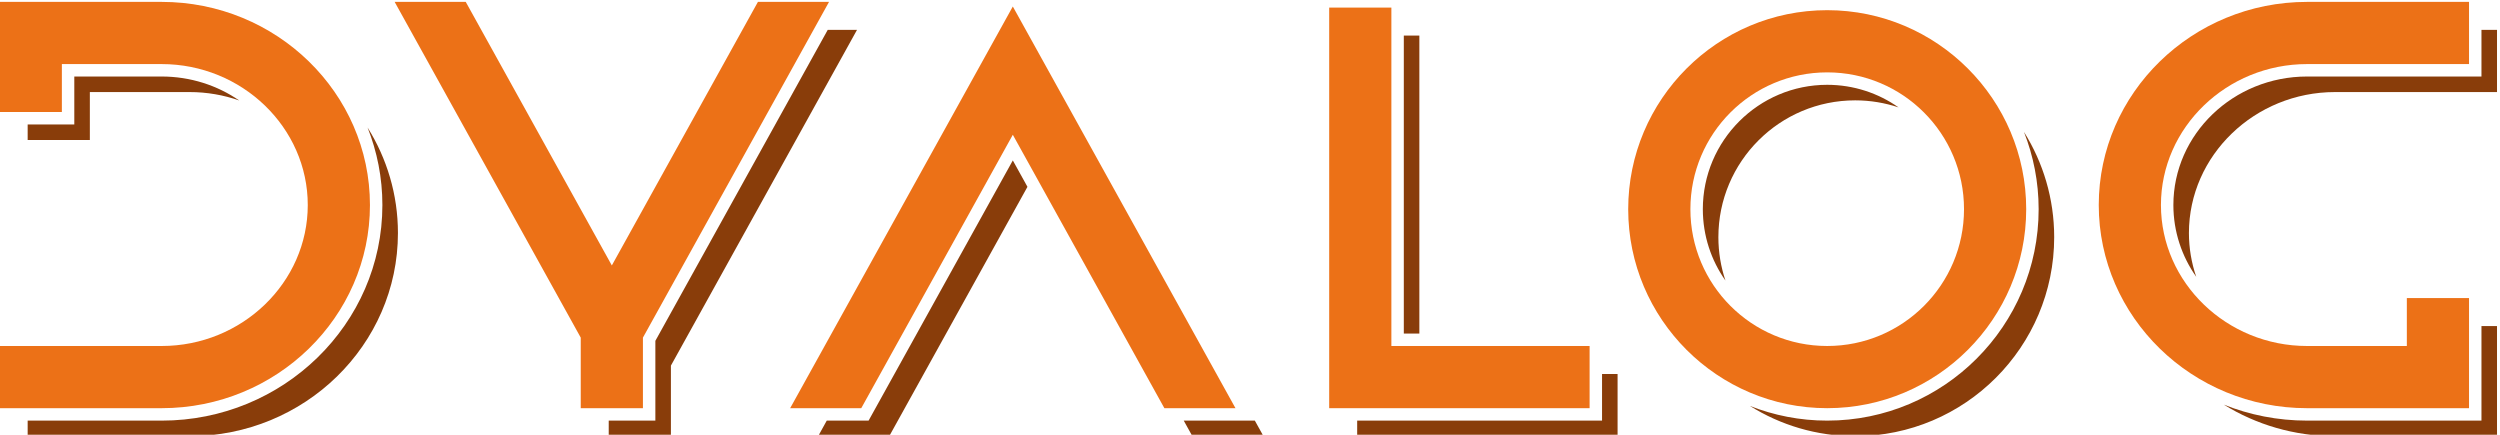 <?xml version="1.0" encoding="UTF-8" standalone="no"?>
<svg
   xmlns:dc="http://purl.org/dc/elements/1.1/"
   xmlns:cc="http://creativecommons.org/ns#"
   xmlns:rdf="http://www.w3.org/1999/02/22-rdf-syntax-ns#"
   xmlns:svg="http://www.w3.org/2000/svg"
   xmlns="http://www.w3.org/2000/svg"
   version="1.1"
   id="svg2"
   viewBox="0 0 320.001 55.647"
   height="55.647"
   width="320.001">
  <defs
     id="defs4">
    <clipPath
       clipPathUnits="userSpaceOnUse"
       id="clipPath16">
      <path
         d="m 0,1000 1000,0 L 1000,0 0,0 0,1000 Z"
         id="path18" />
    </clipPath>
  </defs>
  <g
     transform="translate(-219.999,-330.253)"
     id="layer1">
    <g
       id="g10"
       transform="matrix(0.398,0,0,-0.398,181.125,557.329)">
      <g
         id="g12">
        <g
           id="g14"
           clip-path="url(#clipPath16)">
          <g
             id="g20"
             transform="translate(126.569,540.935)">
            <path
               d="M 0,0 32.083,0 C 37.683,0 43.06,-0.96 48.051,-2.713 41.006,2.135 32.389,5 23.083,5 L -5,5 l 0,-15.416 -15,0 0,-5 20,0 L 0,0 Z"
               style="fill:#893d0a;fill-opacity:1;fill-rule:nonzero;stroke:none"
               id="path22" />
          </g>
          <g
             id="g24"
             transform="translate(215.883,529.538)">
            <path
               d="m 0,0 c 3.069,-7.745 4.77,-16.148 4.77,-24.937 0,-38.231 -31.851,-69.334 -71,-69.334 l -43.084,0 0,-5 52.084,0 c 36.943,0 67,29.309 67,65.333 C 9.77,-21.518 6.195,-9.897 0,0"
               style="fill:#893d0a;fill-opacity:1;fill-rule:nonzero;stroke:none"
               id="path26" />
          </g>
          <g
             id="g28"
             transform="translate(895.735,435.268)">
            <path
               d="M 0,0 -56.083,0 C -65.555,0 -74.591,1.835 -82.859,5.136 -72.5,-1.271 -60.233,-5 -47.083,-5 L 5,-5 5,10.416 5,15 5,30.416 0,30.416 0,0 Z"
               style="fill:#893d0a;fill-opacity:1;fill-rule:nonzero;stroke:none"
               id="path30" />
          </g>
          <g
             id="g32"
             transform="translate(895.735,560.935)">
            <path
               d="m 0,0 0,-15 -56.083,0 c -23.71,0 -43,-18.542 -43,-41.333 0,-8.545 2.711,-16.492 7.351,-23.089 -1.518,4.441 -2.351,9.175 -2.351,14.089 0,24.933 21.149,45.333 47,45.333 L 5,-20 5,0 0,0 Z"
               style="fill:#893d0a;fill-opacity:1;fill-rule:nonzero;stroke:none"
               id="path34" />
          </g>
          <path
             d="m 549.153,463.268 5,0 0,95.835 -5,0 0,-95.835 z"
             style="fill:#893d0a;fill-opacity:1;fill-rule:nonzero;stroke:none"
             id="path36" />
          <g
             id="g38"
             transform="translate(612.903,450.268)">
            <path
               d="m 0,0 0,-15 -78.75,0 0,-5 1.5,0 18.5,0 L 5,-20 5,0 0,0 Z"
               style="fill:#893d0a;fill-opacity:1;fill-rule:nonzero;stroke:none"
               id="path40" />
          </g>
          <g
             id="g42"
             transform="translate(650.319,494.268)">
            <path
               d="m 0,0 c 0,24.301 19.699,44 44,44 4.88,0 9.569,-0.807 13.956,-2.273 C 51.453,46.303 43.538,49 35,49 12.944,49 -5,31.056 -5,9 -5,0.462 -2.303,-7.453 2.273,-13.956 0.807,-9.569 0,-4.88 0,0"
               style="fill:#893d0a;fill-opacity:1;fill-rule:nonzero;stroke:none"
               id="path44" />
          </g>
          <g
             id="g46"
             transform="translate(748.593,528.127)">
            <path
               d="m 0,0 c 3.038,-7.706 4.727,-16.087 4.727,-24.859 0,-37.495 -30.505,-68 -68,-68 -8.773,0 -17.154,1.688 -24.86,4.726 9.828,-6.154 21.432,-9.726 33.86,-9.726 35.29,0 64,28.71 64,64 C 9.727,-21.432 6.154,-9.828 0,0"
               style="fill:#893d0a;fill-opacity:1;fill-rule:nonzero;stroke:none"
               id="path48" />
          </g>
          <g
             id="g50"
             transform="translate(363.88,560.935)">
            <path
               d="m 0,0 -55.436,-100.009 0,-25.658 -15,0 0,-5 20,0 0,22.692 L 9.416,0 0,0 Z"
               style="fill:#893d0a;fill-opacity:1;fill-rule:nonzero;stroke:none"
               id="path52" />
          </g>
          <g
             id="g54"
             transform="translate(423.404,518.949)">
            <path
               d="m 0,0 -46.386,-83.682 -13.451,0 -2.771,-5 22.866,0 44.45,80.19 L 0,0 Z"
               style="fill:#893d0a;fill-opacity:1;fill-rule:nonzero;stroke:none"
               id="path56" />
          </g>
          <g
             id="g58"
             transform="translate(501.241,435.268)">
            <path
               d="M 0,0 -22.866,0 -20.095,-5 2.771,-5 0,0 Z"
               style="fill:#893d0a;fill-opacity:1;fill-rule:nonzero;stroke:none"
               id="path60" />
          </g>
          <g
             id="g62"
             transform="translate(149.653,569.935)">
            <path
               d="m 0,0 -52.083,0 0,-15.416 0,-4.584 0,-15.416 20,0 0,15.416 L 0,-20 c 25.85,0 47,-20.4 47,-45.334 0,-24.933 -21.15,-45.333 -47,-45.333 l -52.083,0 0,-20 52.083,0 c 36.944,0 67,29.309 67,65.333 C 67,-29.309 36.944,0 0,0"
               style="fill:#ec7117;fill-opacity:1;fill-rule:nonzero;stroke:none"
               id="path64" />
          </g>
          <g
             id="g66"
             transform="translate(839.652,549.935)">
            <path
               d="m 0,0 52.083,0 0,20 L 0,20 c -36.944,0 -67,-29.309 -67,-65.333 0,-36.025 30.056,-65.334 67,-65.334 l 52.083,0 0,15.416 0,4.584 0,15.416 -20,0 0,-15.416 -32.083,0 c -25.851,0 -47,20.4 -47,45.334 C -47,-20.4 -25.851,0 0,0"
               style="fill:#ec7117;fill-opacity:1;fill-rule:nonzero;stroke:none"
               id="path68" />
          </g>
          <g
             id="g70"
             transform="translate(545.153,568.102)">
            <path
               d="m 0,0 -20,0 0,-128.835 1.5,0 18.5,0 63.75,0 0,20 -63.75,0 L 0,0 Z"
               style="fill:#ec7117;fill-opacity:1;fill-rule:nonzero;stroke:none"
               id="path72" />
          </g>
          <g
             id="g74"
             transform="translate(685.319,459.268)">
            <path
               d="M 0,0 C -24.301,0 -44,19.699 -44,44 -44,68.301 -24.301,88 0,88 24.301,88 44,68.301 44,44 44,19.699 24.301,0 0,0 m 0,108 c -35.29,0 -64,-28.71 -64,-64 0,-35.29 28.71,-64 64,-64 35.29,0 64,28.71 64,64 0,35.29 -28.71,64 -64,64"
               style="fill:#ec7117;fill-opacity:1;fill-rule:nonzero;stroke:none"
               id="path76" />
          </g>
          <g
             id="g78"
             transform="translate(364.296,569.935)">
            <path
               d="M 0,0 -22.867,0 -69.852,-84.762 -116.835,0 l -22.867,0 59.85,-107.974 0,-22.693 20,0 0,22.692 L 0,0 Z"
               style="fill:#ec7117;fill-opacity:1;fill-rule:nonzero;stroke:none"
               id="path80" />
          </g>
          <g
             id="g82"
             transform="translate(423.404,568.452)">
            <path
               d="m 0,0 -11.433,-20.626 -60.175,-108.559 22.866,0 48.742,87.933 48.742,-87.933 22.866,0 L 11.433,-20.626 0,0 Z"
               style="fill:#ec7117;fill-opacity:1;fill-rule:nonzero;stroke:none"
               id="path84" />
          </g>
        </g>
      </g>
    </g>
  </g>
</svg>
